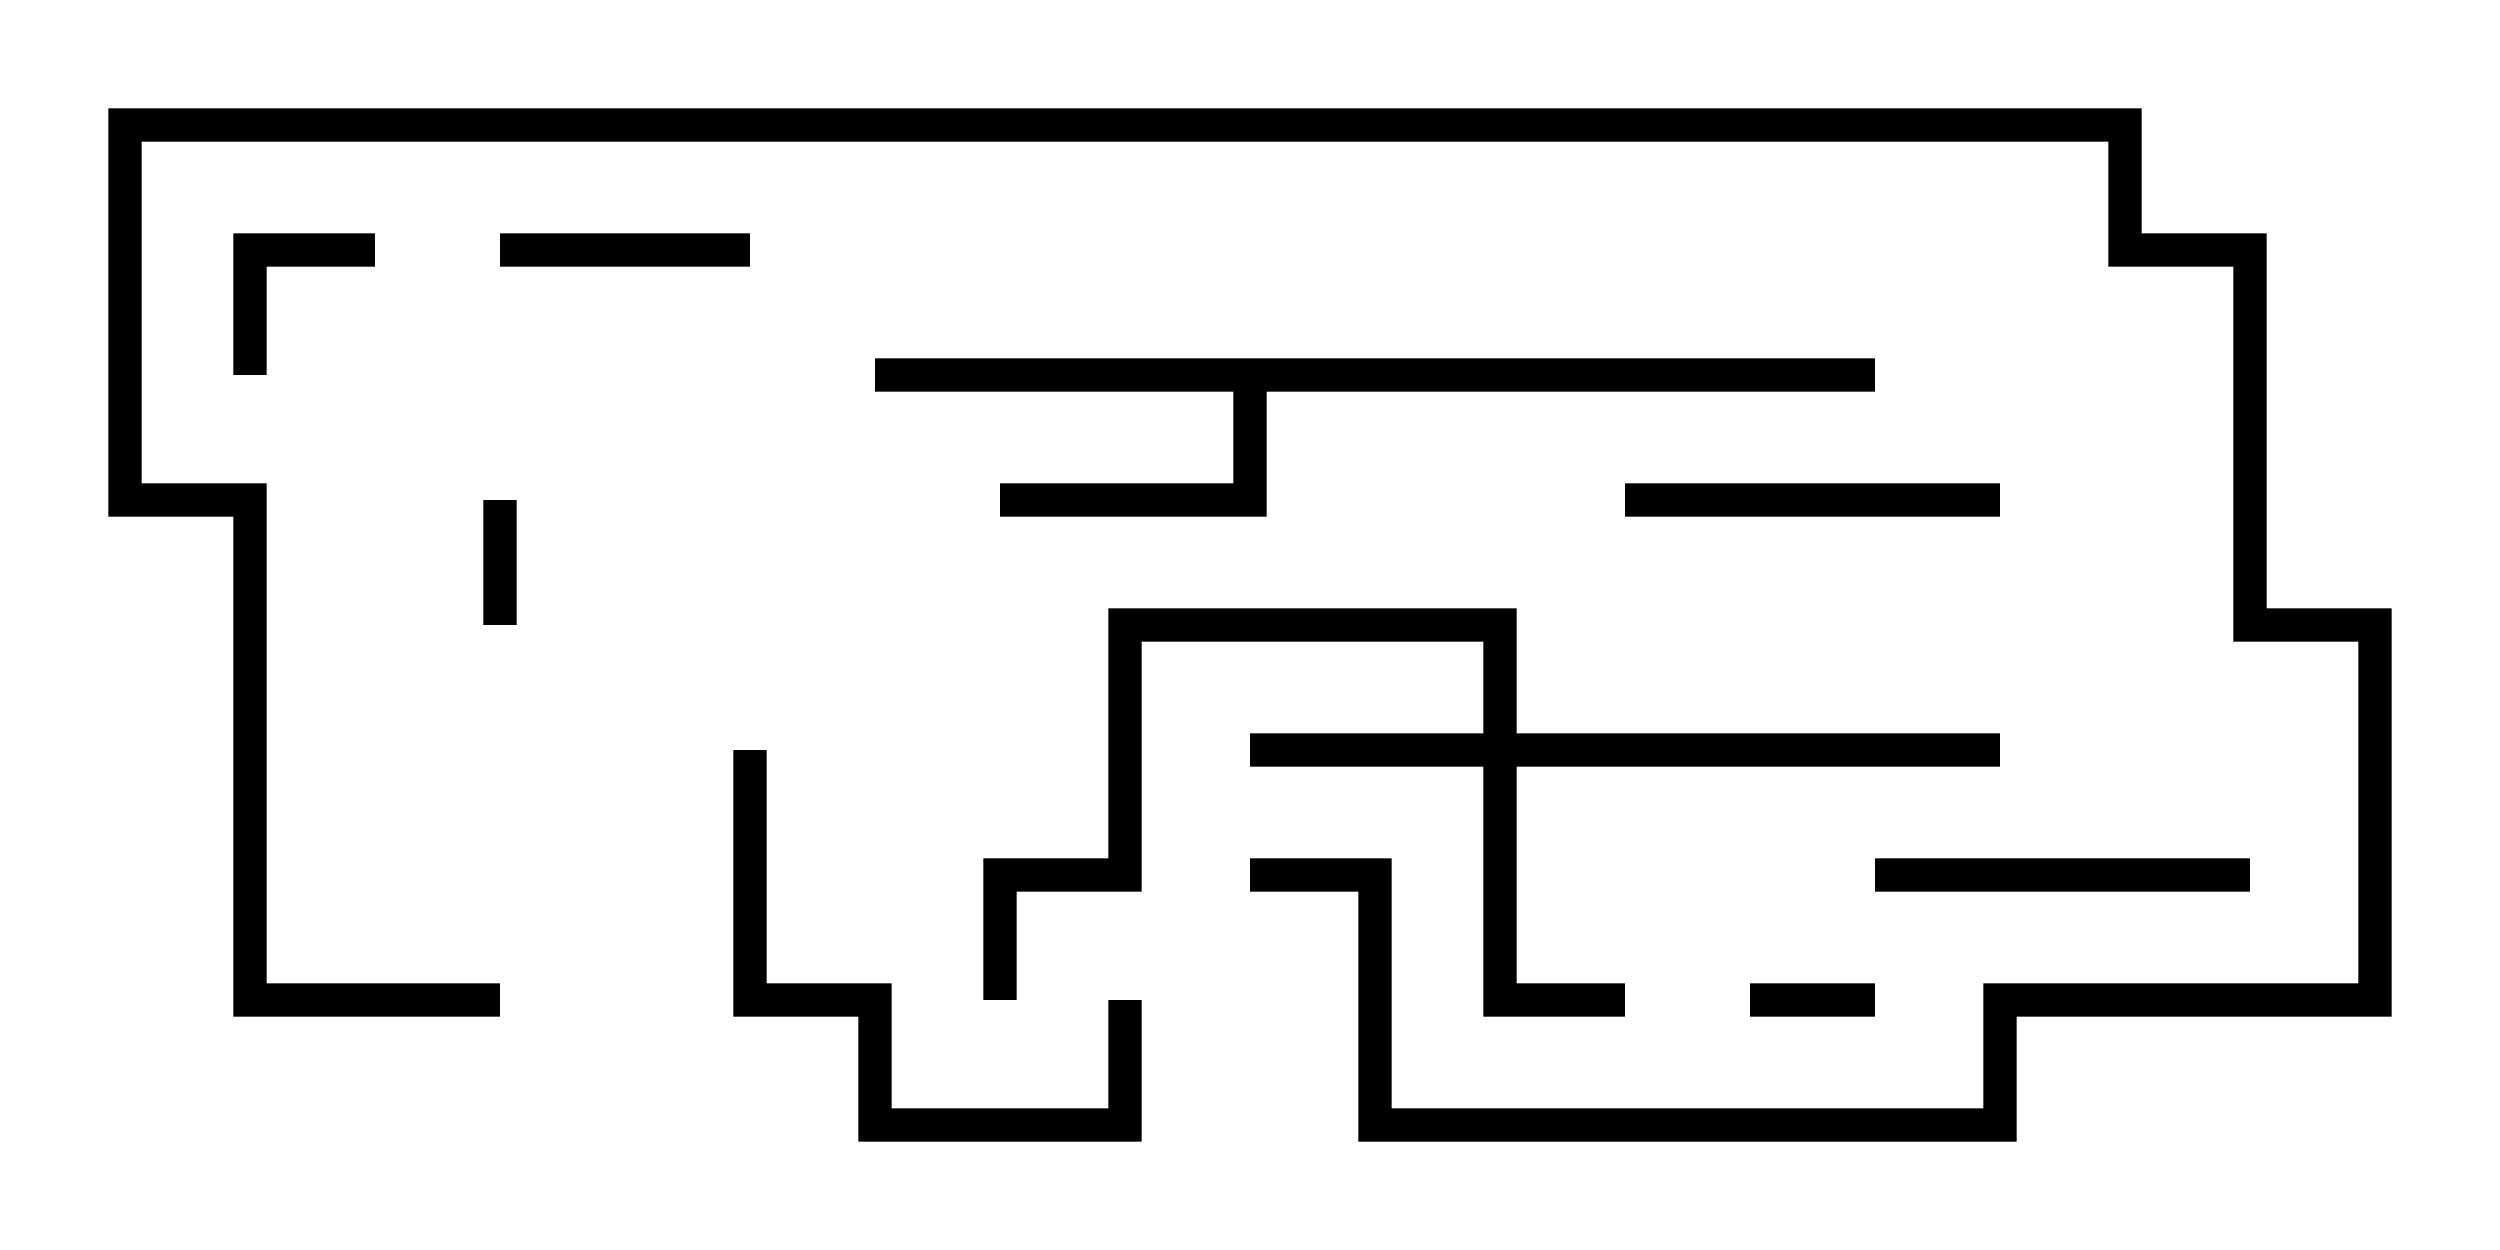 <svg version="1.1" width="30" height="15" xmlns="http://www.w3.org/2000/svg"><path d="M22.5,4.3L22.5,4.7L15.2,4.7L15.2,6.2L12,6.2L12,5.8L14.8,5.8L14.8,4.7L10.5,4.7L10.5,4.3z" stroke="none"/><path d="M17.8,8.8L17.8,7.7L13.7,7.7L13.7,10.7L12.2,10.7L12.2,12L11.8,12L11.8,10.3L13.3,10.3L13.3,7.3L18.2,7.3L18.2,8.8L24,8.8L24,9.2L18.2,9.2L18.2,11.8L19.5,11.8L19.5,12.2L17.8,12.2L17.8,9.2L15,9.2L15,8.8z" stroke="none"/><path d="M6.2,7.5L5.8,7.5L5.8,6L6.2,6z" stroke="none"/><path d="M21,12.2L21,11.8L22.5,11.8L22.5,12.2z" stroke="none"/><path d="M3.2,4.5L2.8,4.5L2.8,2.8L4.5,2.8L4.5,3.2L3.2,3.2z" stroke="none"/><path d="M6,3.2L6,2.8L9,2.8L9,3.2z" stroke="none"/><path d="M19.5,6.2L19.5,5.8L24,5.8L24,6.2z" stroke="none"/><path d="M22.5,10.7L22.5,10.3L27,10.3L27,10.7z" stroke="none"/><path d="M13.3,12L13.7,12L13.7,13.7L10.3,13.7L10.3,12.2L8.8,12.2L8.8,9L9.2,9L9.2,11.8L10.7,11.8L10.7,13.3L13.3,13.3z" stroke="none"/><path d="M6,11.8L6,12.2L2.8,12.2L2.8,6.2L1.3,6.2L1.3,1.3L25.7,1.3L25.7,2.8L27.2,2.8L27.2,7.3L28.7,7.3L28.7,12.2L24.2,12.2L24.2,13.7L16.3,13.7L16.3,10.7L15,10.7L15,10.3L16.7,10.3L16.7,13.3L23.8,13.3L23.8,11.8L28.3,11.8L28.3,7.7L26.8,7.7L26.8,3.2L25.3,3.2L25.3,1.7L1.7,1.7L1.7,5.8L3.2,5.8L3.2,11.8z" stroke="none"/></svg>